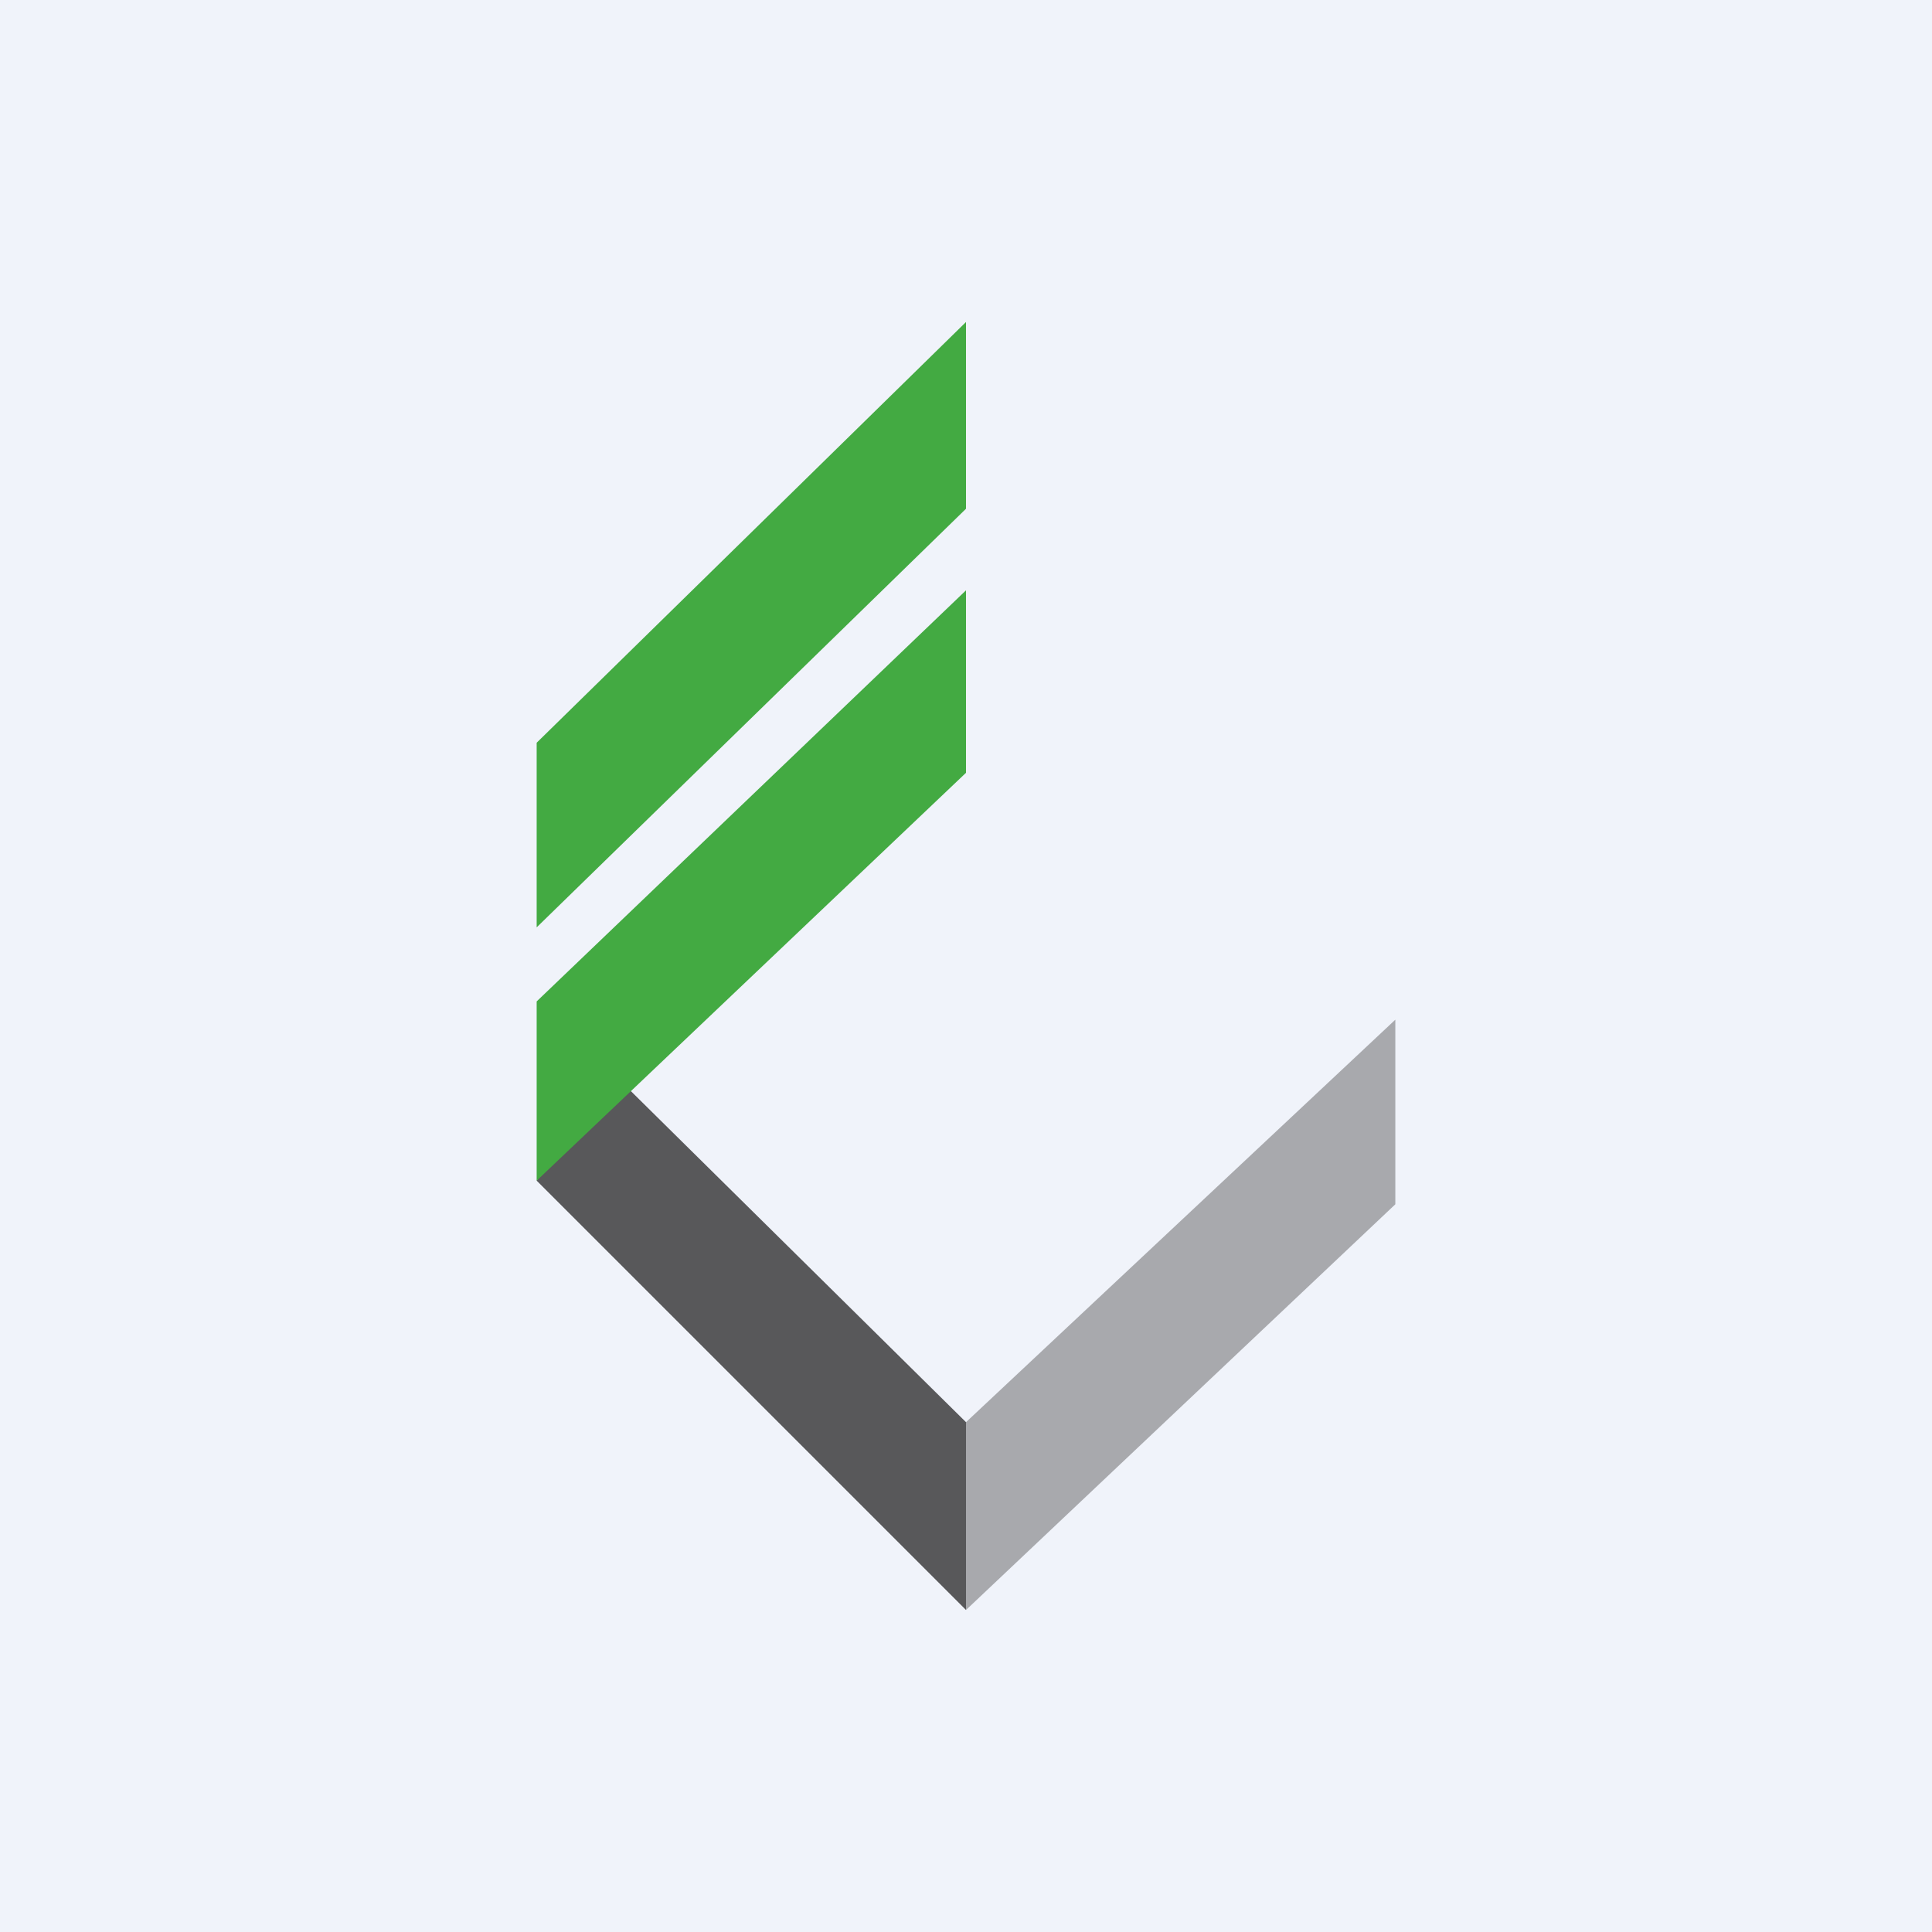 <!-- by TradingView --><svg width="18" height="18" viewBox="0 0 18 18" xmlns="http://www.w3.org/2000/svg"><path fill="#F0F3FA" d="M0 0h18v18H0z"/><path d="m9 15-4-4 .71-1L9 13.25V15Z" fill="#58585A"/><path d="M9 13.25V15l4-3.78V9.5l-4 3.75Z" fill="#A8A9AD"/><path d="M5 8.64V6.92L9 3v1.74l-4 3.9ZM5 11V9.33L9 5.5v1.7L5 11Z" fill="#43AA42"/></svg>